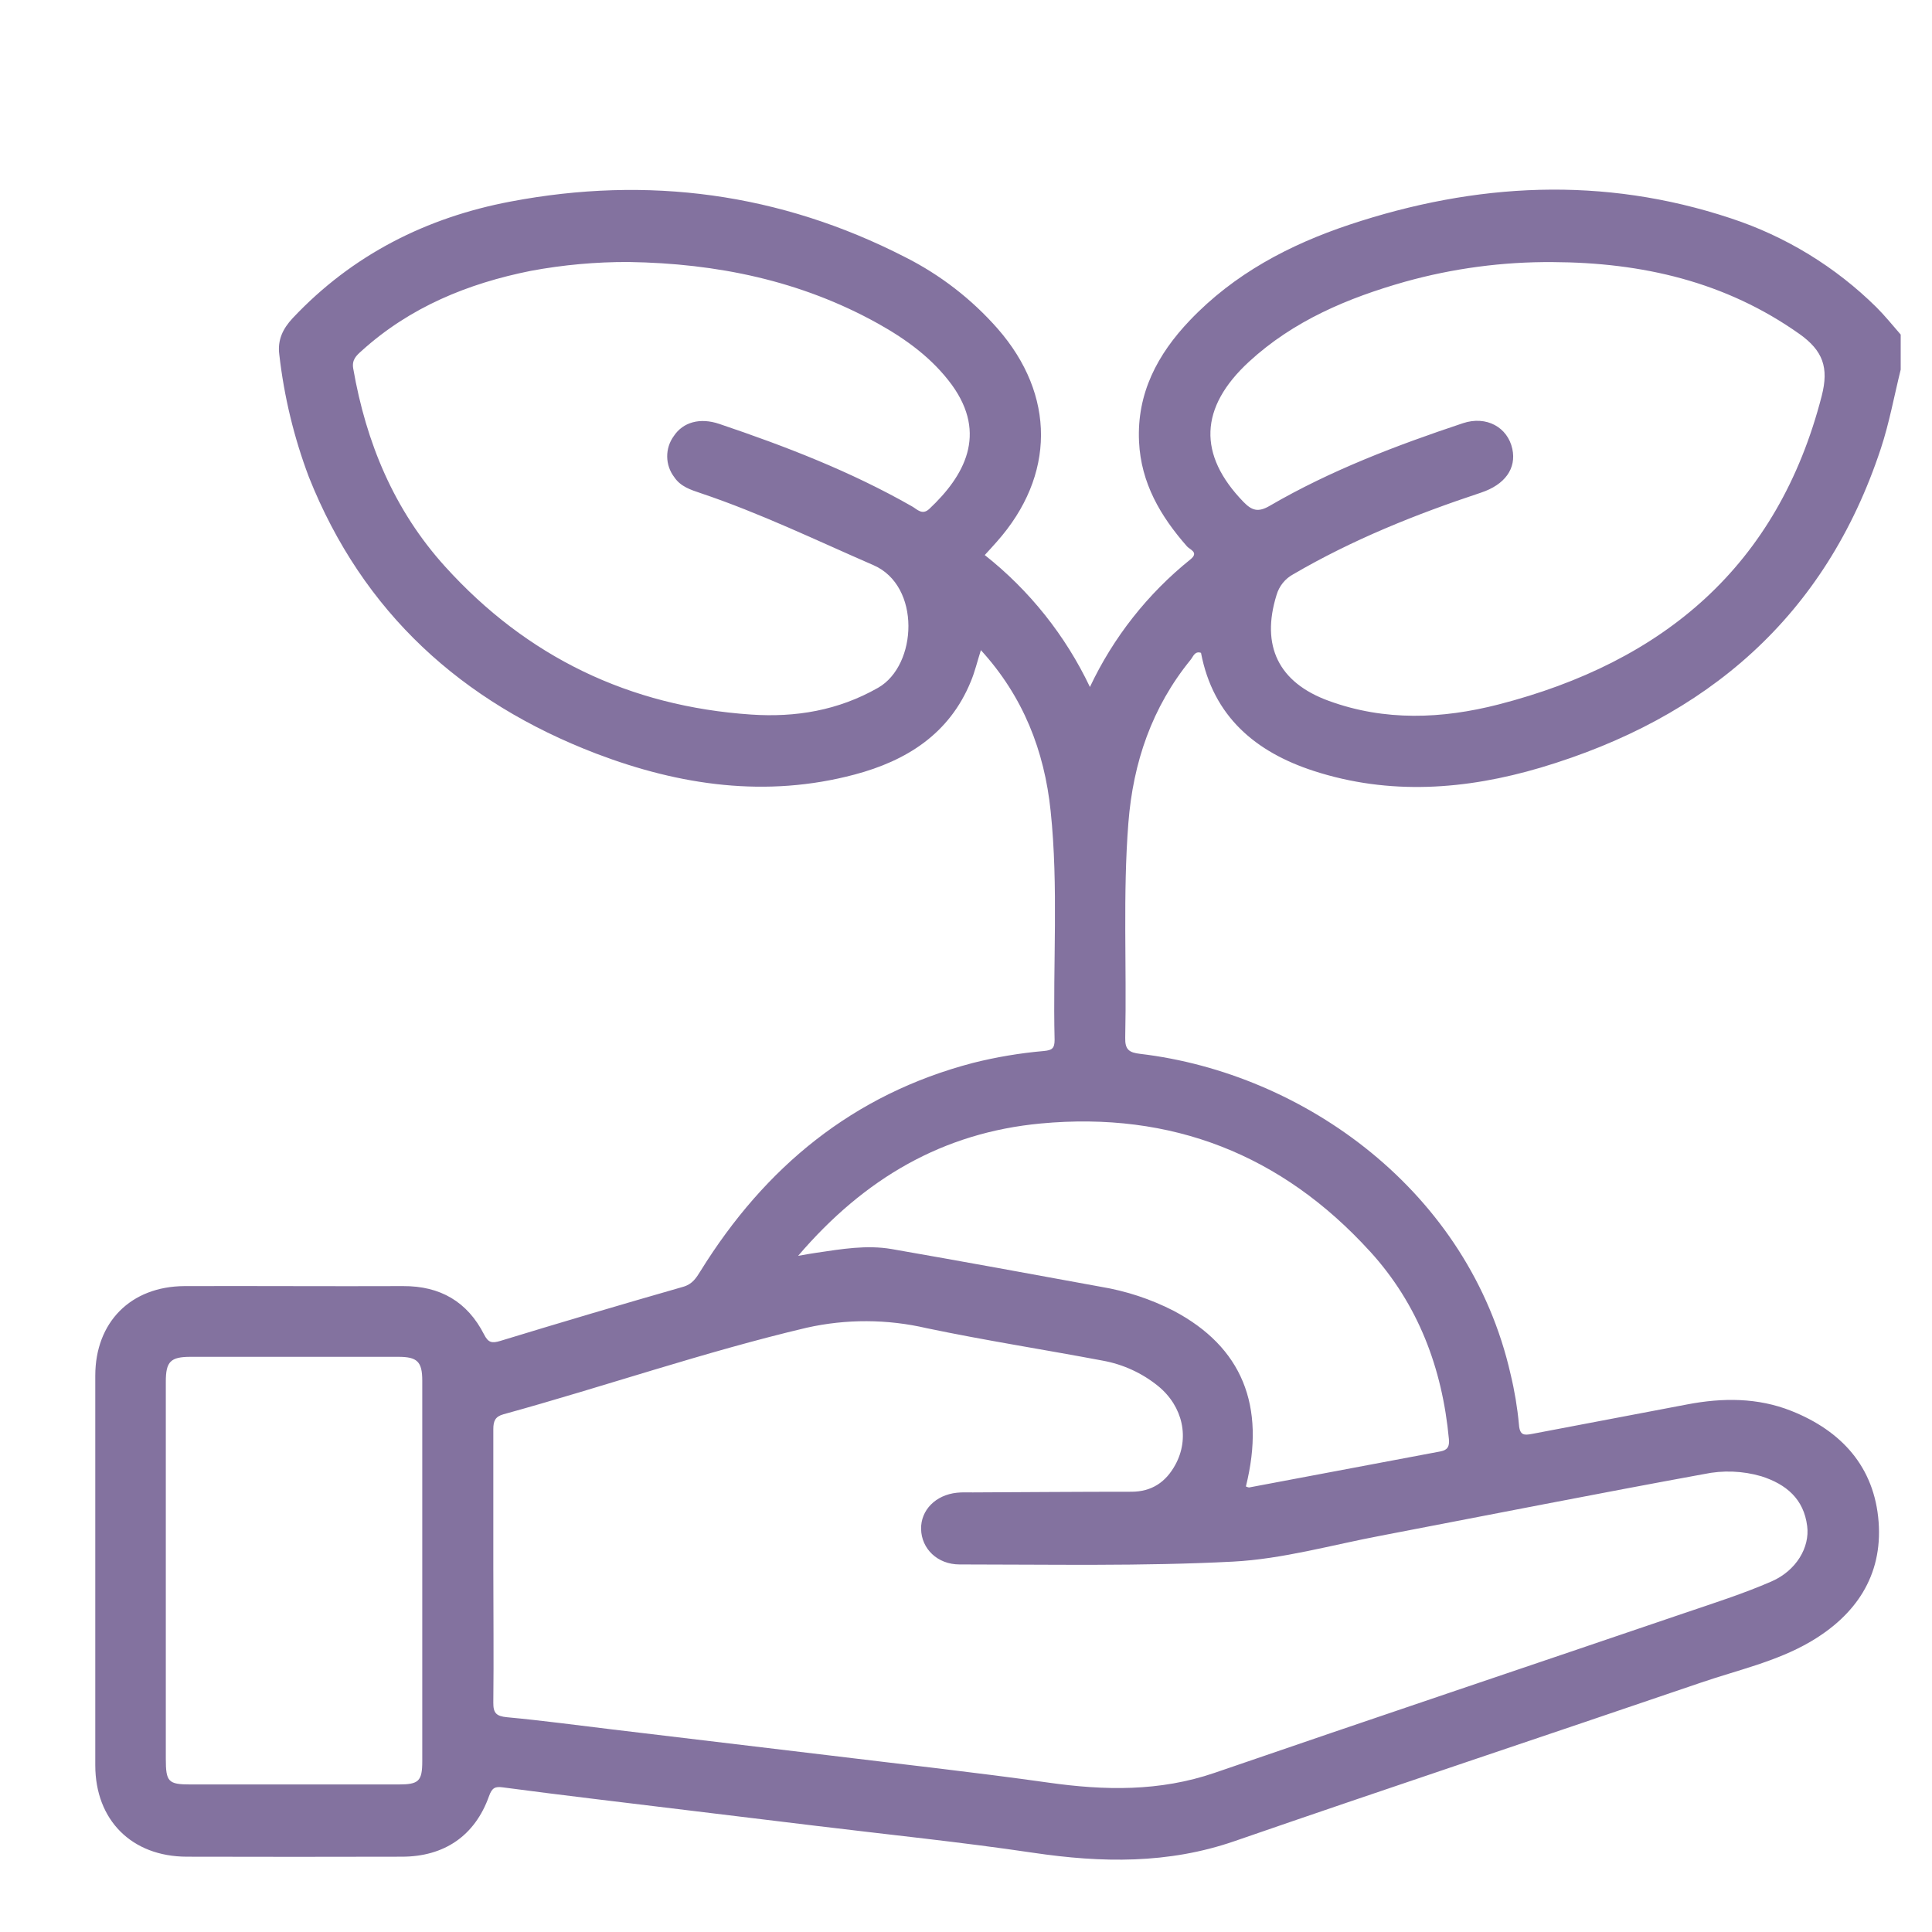 <svg width="126" height="126" viewBox="0 0 126 126" fill="none" xmlns="http://www.w3.org/2000/svg">
<path d="M122.377 20.04C119.703 17.397 116.452 15.411 112.881 14.238C104.549 11.472 96.249 11.909 88.006 14.653C84.085 15.962 80.486 17.861 77.594 20.898C75.492 23.104 74.134 25.646 74.285 28.805C74.411 31.503 75.686 33.673 77.419 35.64C77.604 35.849 78.209 36.021 77.637 36.482C74.849 38.722 72.607 41.568 71.082 44.804C69.487 41.447 67.14 38.503 64.223 36.199C64.506 35.892 64.764 35.609 65.016 35.323C68.833 31.021 68.848 25.766 65.068 21.439C63.371 19.507 61.317 17.92 59.02 16.764C50.87 12.588 42.256 11.445 33.304 13.144C27.818 14.18 22.981 16.614 19.093 20.744C18.448 21.432 18.089 22.173 18.215 23.123C18.525 25.856 19.173 28.54 20.145 31.113C23.663 39.951 30.117 45.79 38.882 49.149C44.343 51.23 49.976 52.047 55.735 50.514C59.115 49.616 61.915 47.868 63.313 44.447C63.572 43.833 63.731 43.157 63.971 42.401C66.737 45.431 68.111 48.968 68.519 52.883C69.042 57.849 68.658 62.84 68.778 67.816C68.778 68.378 68.609 68.492 68.077 68.544C66.516 68.68 64.968 68.94 63.449 69.322C55.637 71.368 49.893 76.113 45.692 82.883C45.412 83.332 45.166 83.744 44.564 83.919C40.573 85.062 36.592 86.24 32.622 87.453C32.081 87.616 31.844 87.567 31.574 87.038C30.48 84.887 28.703 83.864 26.288 83.876C21.537 83.895 16.786 83.861 12.031 83.876C8.525 83.895 6.217 86.23 6.214 89.715C6.214 98.185 6.214 106.654 6.214 115.124C6.214 118.698 8.586 121.08 12.179 121.089C16.854 121.101 21.529 121.101 26.205 121.089C28.971 121.089 30.974 119.728 31.896 117.131C32.087 116.596 32.293 116.501 32.775 116.565C34.785 116.833 36.795 117.082 38.808 117.328L53.166 119.07C57.911 119.648 62.671 120.133 67.395 120.834C71.844 121.492 76.187 121.572 80.52 120.072C90.628 116.578 100.778 113.203 110.901 109.746C113.311 108.922 115.84 108.369 118.059 107.076C121.018 105.348 122.782 102.773 122.518 99.257C122.248 95.662 120.093 93.314 116.823 92.014C114.635 91.144 112.343 91.153 110.047 91.59C106.673 92.229 103.298 92.87 99.924 93.514C99.408 93.612 99.113 93.63 99.061 92.899C98.959 91.796 98.777 90.702 98.517 89.626C95.815 77.708 85.068 69.992 74.346 68.728C73.642 68.645 73.366 68.455 73.384 67.687C73.486 63.016 73.224 58.335 73.59 53.667C73.897 49.727 75.127 46.125 77.647 43.031C77.819 42.822 77.917 42.441 78.326 42.576C79.122 46.737 81.897 49.051 85.683 50.28C90.618 51.881 95.597 51.51 100.48 50.062C111.313 46.835 119.045 40.209 122.659 29.266C123.216 27.585 123.532 25.827 123.959 24.103V21.82C123.425 21.205 122.927 20.59 122.377 20.04ZM60.606 33.19C60.145 33.621 59.819 33.218 59.49 33.031C55.495 30.75 51.242 29.109 46.909 27.646C45.646 27.219 44.542 27.533 43.943 28.439C43.658 28.829 43.507 29.301 43.513 29.784C43.518 30.267 43.68 30.735 43.974 31.119C44.386 31.734 45.043 31.943 45.701 32.164C49.57 33.464 53.233 35.237 56.967 36.86C60.071 38.209 59.834 43.381 57.275 44.85C54.662 46.343 51.881 46.795 48.995 46.602C41.057 46.067 34.358 42.846 29.02 36.94C25.701 33.27 23.878 28.876 23.036 24.032C22.938 23.461 23.239 23.19 23.587 22.88C26.736 20.031 30.507 18.488 34.613 17.665C36.721 17.273 38.861 17.079 41.005 17.087C46.737 17.176 52.219 18.295 57.275 21.11C59.118 22.139 60.815 23.378 62.081 25.105C64.41 28.326 62.895 31.039 60.606 33.19ZM25.99 116.378C21.482 116.378 16.964 116.378 12.434 116.378C10.971 116.378 10.814 116.212 10.814 114.694C10.814 110.596 10.814 106.499 10.814 102.401C10.814 98.304 10.814 94.206 10.814 90.109C10.814 88.796 11.122 88.492 12.422 88.489H25.977C27.207 88.489 27.539 88.796 27.539 90.047C27.539 98.318 27.539 106.589 27.539 114.86C27.539 116.166 27.308 116.378 25.99 116.378ZM111.117 96.138C112.361 95.874 113.651 95.922 114.872 96.279C116.492 96.796 117.638 97.758 117.859 99.525C118.04 100.905 117.155 102.435 115.523 103.142C113.68 103.944 111.743 104.559 109.835 105.207C99.629 108.683 89.411 112.112 79.217 115.619C75.634 116.848 72.038 116.778 68.356 116.255C63.627 115.588 58.873 115.066 54.131 114.488L39.896 112.785C37.619 112.512 35.344 112.205 33.061 111.993C32.364 111.925 32.164 111.719 32.173 111.031C32.207 108.08 32.173 105.13 32.173 102.177C32.173 99.224 32.173 96.2 32.173 93.209C32.173 92.678 32.296 92.383 32.837 92.235C39.447 90.416 45.931 88.166 52.613 86.59C55.19 86.013 57.864 86.023 60.437 86.621C64.245 87.419 68.095 88.016 71.921 88.738C73.244 88.978 74.485 89.547 75.529 90.394C77.155 91.722 77.601 93.802 76.648 95.536C76.033 96.66 75.111 97.287 73.787 97.287C70.339 97.287 66.888 97.315 63.439 97.331C63.095 97.331 62.748 97.315 62.407 97.352C61.012 97.499 60.047 98.489 60.071 99.721C60.096 101.006 61.138 102.032 62.585 102.029C68.522 102.029 74.472 102.152 80.409 101.845C83.661 101.676 86.863 100.754 90.096 100.146C97.112 98.802 104.097 97.42 111.113 96.138H111.117ZM89.349 81.614C92.49 85.059 94.064 89.233 94.494 93.858C94.537 94.328 94.414 94.568 93.947 94.657C89.786 95.437 85.626 96.221 81.467 97.008C81.402 97.008 81.325 96.968 81.254 96.943C82.568 91.664 80.997 87.845 76.543 85.487C75.048 84.722 73.443 84.193 71.786 83.919C67.247 83.086 62.705 82.254 58.157 81.461C56.516 81.178 54.877 81.461 53.239 81.703C52.932 81.743 52.646 81.802 52.05 81.903C56.389 76.832 61.509 73.867 67.877 73.271C76.411 72.472 83.59 75.293 89.346 81.614H89.349ZM118.809 25.815C115.951 36.93 108.483 43.175 97.727 45.944C94.039 46.891 90.308 47.041 86.663 45.71C83.372 44.515 82.226 42.112 83.252 38.808C83.335 38.52 83.474 38.252 83.662 38.018C83.85 37.785 84.082 37.592 84.346 37.45C88.215 35.191 92.336 33.538 96.584 32.13C98.157 31.608 98.904 30.547 98.63 29.275C98.323 27.861 96.937 27.093 95.41 27.6C91.067 29.048 86.786 30.673 82.81 32.987C82.047 33.433 81.642 33.295 81.092 32.729C78.117 29.656 78.215 26.583 81.451 23.596C84.362 20.916 87.905 19.429 91.639 18.372C94.773 17.498 98.014 17.068 101.267 17.093C107.078 17.121 112.521 18.356 117.367 21.789C118.886 22.874 119.282 23.971 118.809 25.815Z" fill="#83729F"/>
</svg>
